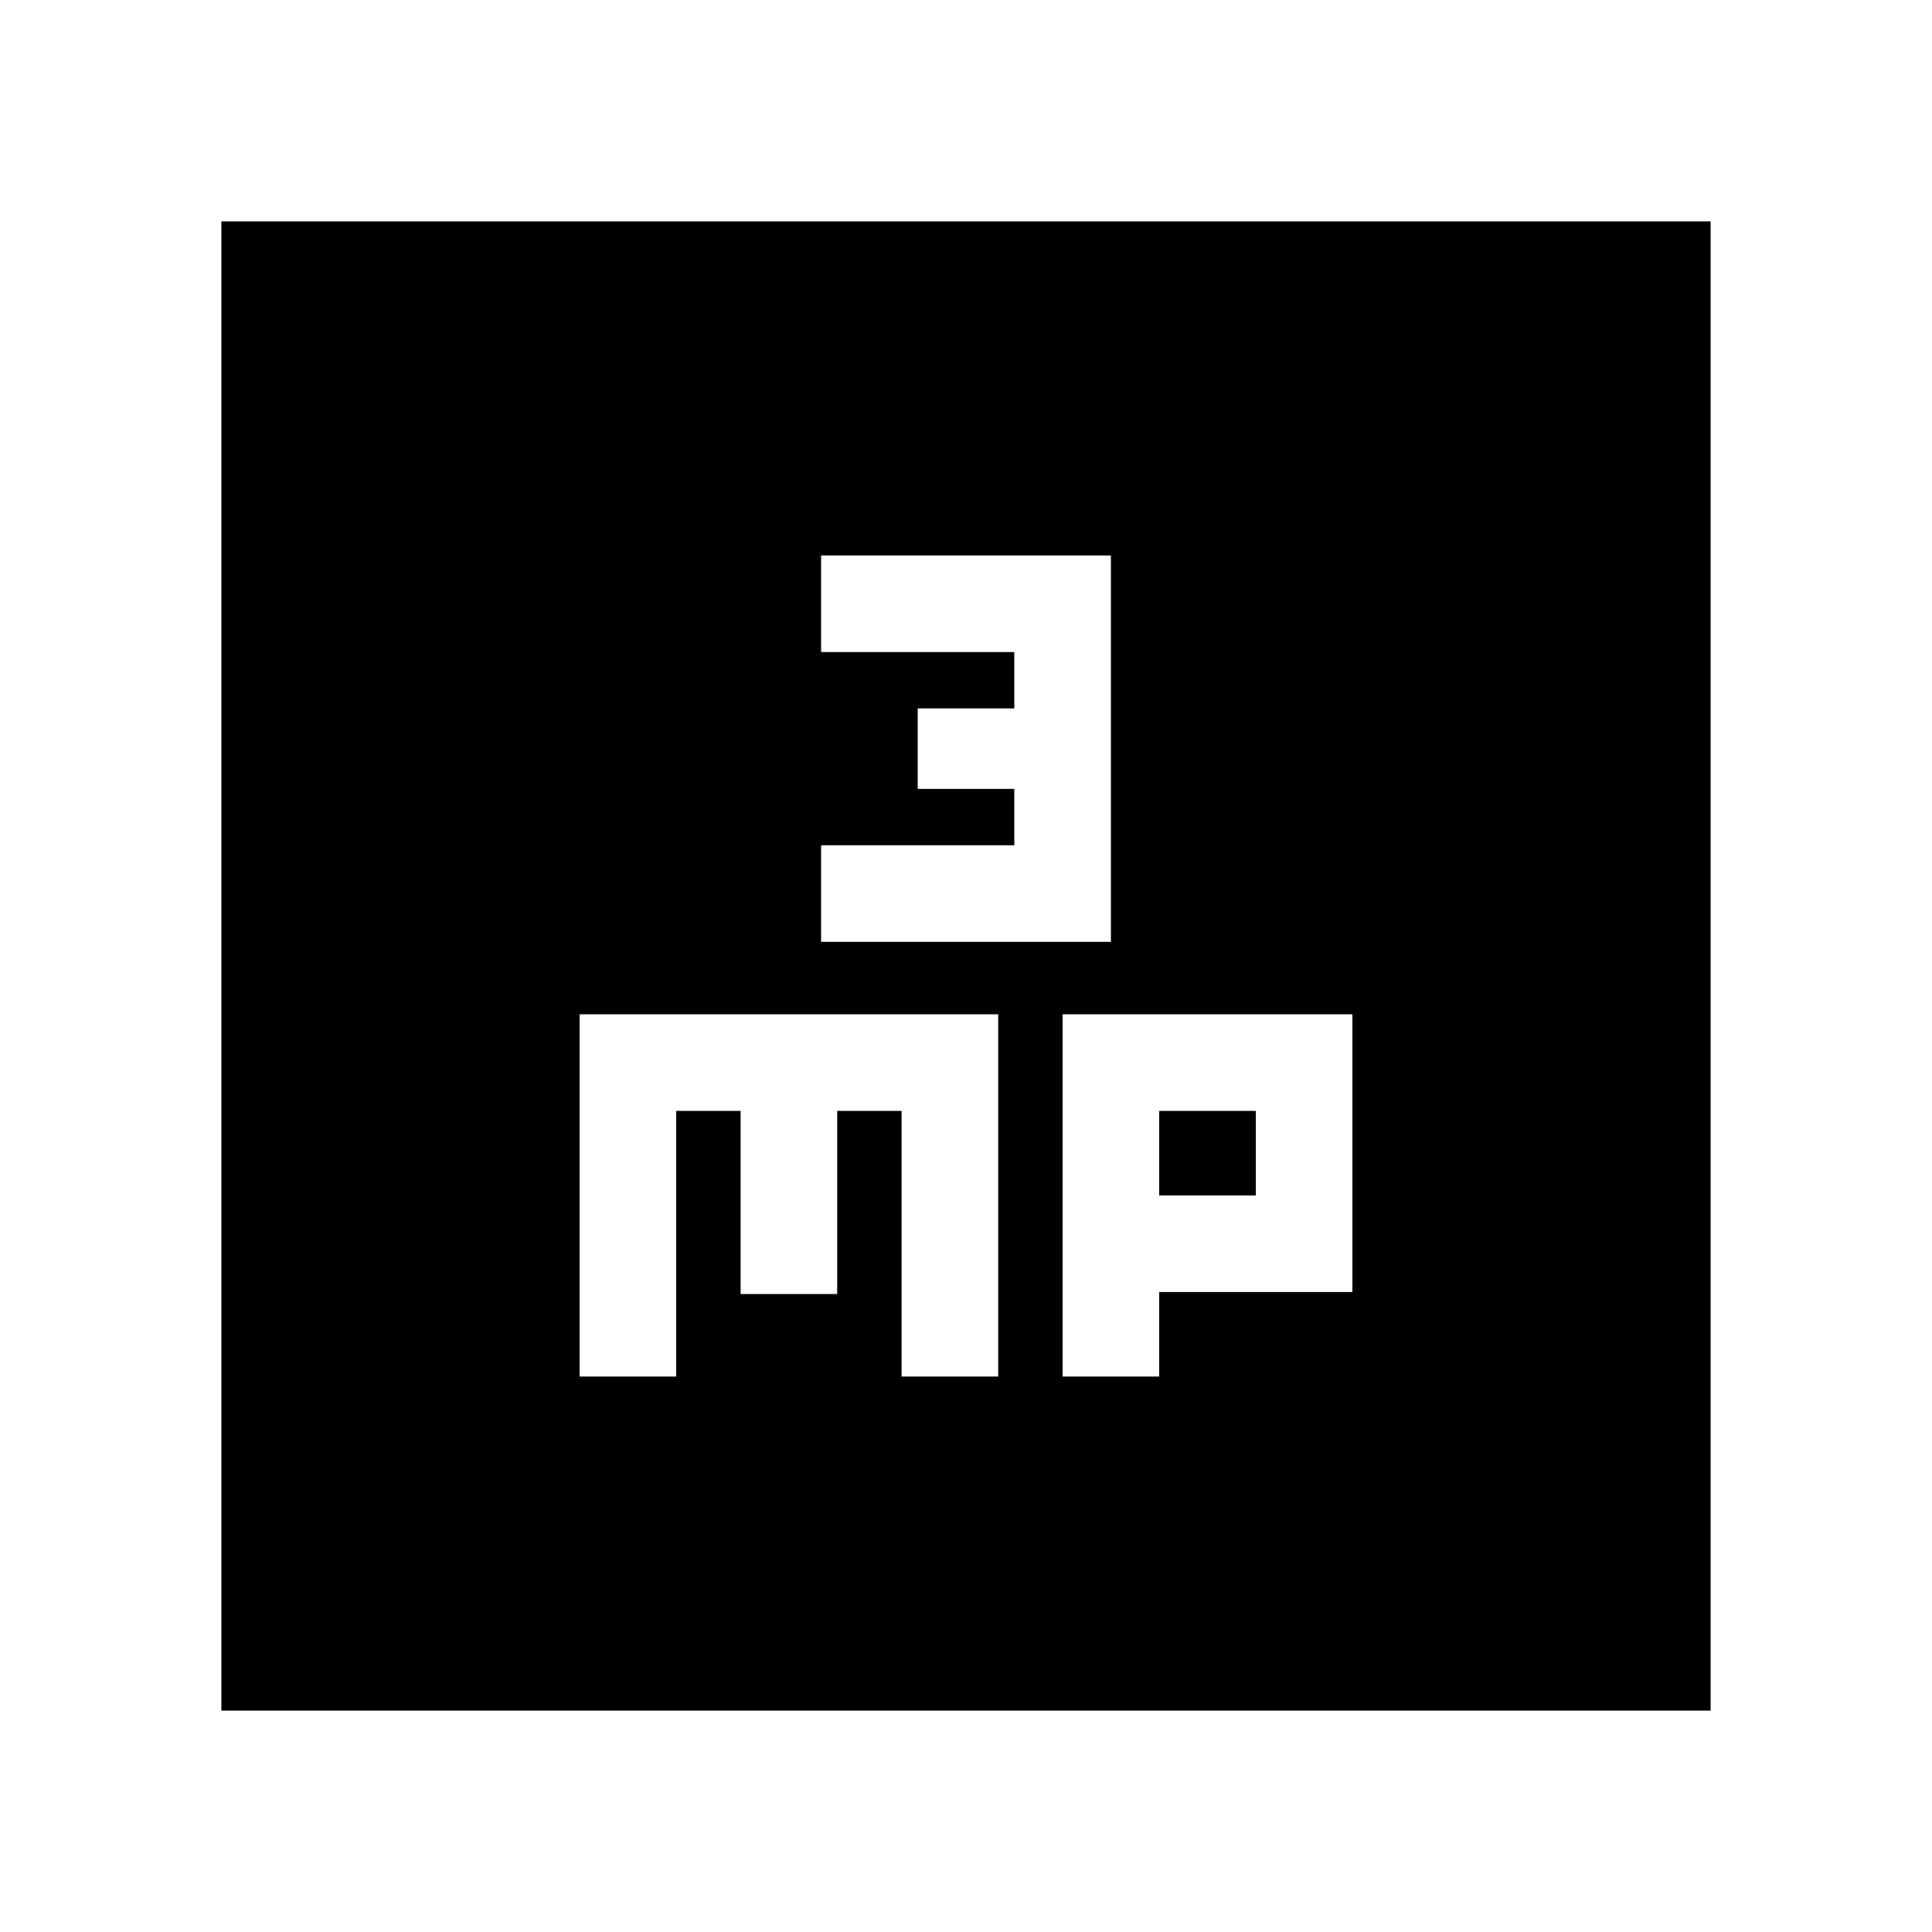 <svg xmlns="http://www.w3.org/2000/svg" height="20" viewBox="0 -960 960 960" width="20"><path d="M408-492h144v-192H408v48h96v28h-48v40h48v28h-96v48ZM288-276h48v-132h32v91h48v-91h32v132h48v-180H288v180Zm240 0h48v-42h96v-138H528v180Zm48-90v-42h48v42h-48ZM110-110v-740h740v740H110Z"/></svg>